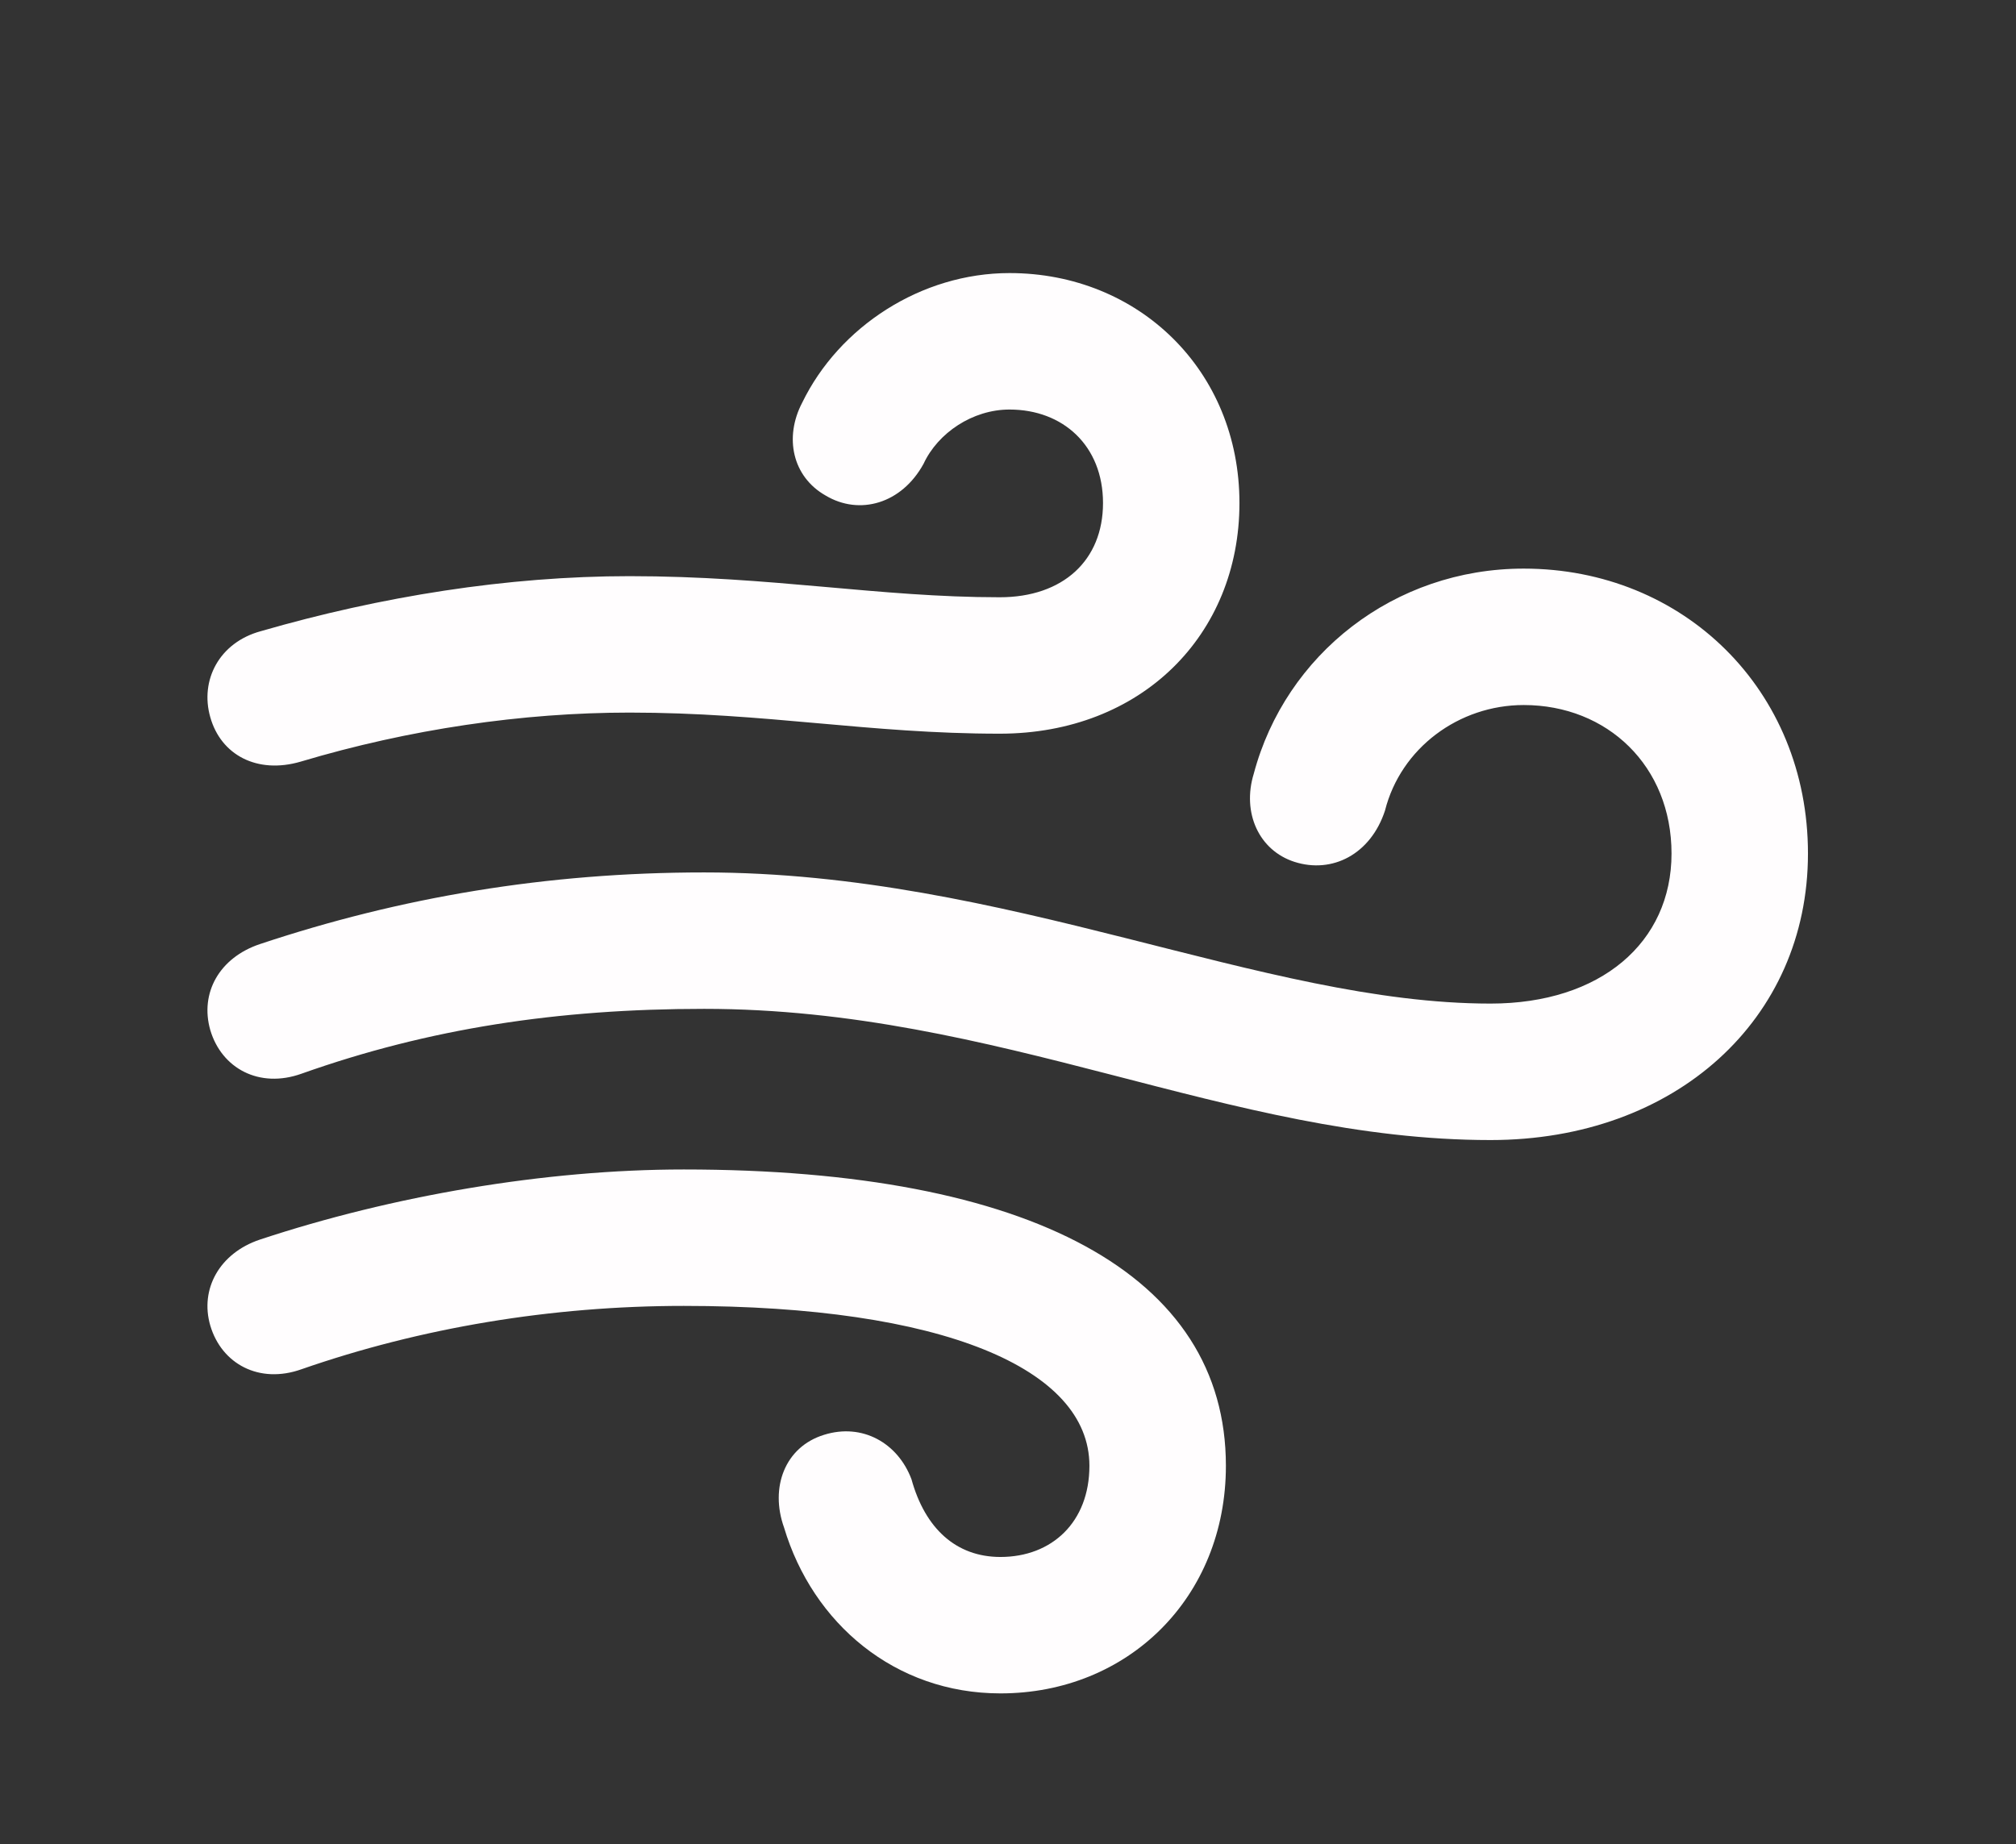 <svg width="47" height="43" viewBox="0 0 47 43" fill="none" xmlns="http://www.w3.org/2000/svg">
<rect x="0" y="0" width="47" height="43" fill="#333333" stroke="none"/>
<path d="M7.012 17.758C9.543 17.002 12.18 16.615 14.676 16.615C17.857 16.615 20.248 17.107 23.307 17.107C26.611 17.107 28.896 14.805 28.896 11.729C28.896 8.635 26.541 6.367 23.535 6.367C21.479 6.367 19.562 7.615 18.701 9.391C18.279 10.199 18.473 11.113 19.246 11.553C20.037 12.027 21.021 11.746 21.531 10.815C21.865 10.094 22.674 9.549 23.535 9.549C24.783 9.549 25.715 10.393 25.715 11.729C25.715 13.065 24.783 13.926 23.307 13.926C20.477 13.926 17.998 13.434 14.676 13.434C11.828 13.434 8.875 13.908 6.08 14.717C5.113 14.98 4.656 15.859 4.902 16.721C5.148 17.6 5.992 18.057 7.012 17.758ZM34.75 26.582C39.057 26.582 42.15 23.77 42.15 19.902C42.15 16.088 39.25 13.258 35.523 13.258C32.5 13.258 29.969 15.262 29.23 18.039C28.949 18.953 29.354 19.832 30.18 20.096C31.059 20.377 31.955 19.92 32.289 18.9C32.658 17.441 34.012 16.439 35.523 16.439C37.475 16.439 38.969 17.863 38.969 19.902C38.969 21.977 37.316 23.4 34.75 23.4C29.424 23.4 23.482 20.342 16.416 20.342C12.742 20.342 9.332 20.922 6.062 22.012C5.113 22.328 4.656 23.154 4.902 24.016C5.166 24.912 6.045 25.387 7.029 25.035C10 23.98 13.006 23.523 16.416 23.523C23.307 23.523 28.65 26.582 34.75 26.582ZM23.324 39.484C26.295 39.484 28.58 37.252 28.58 34.176C28.58 29.729 24.045 27.268 15.941 27.268C12.707 27.268 9.139 27.883 6.062 28.902C5.113 29.219 4.656 30.062 4.902 30.906C5.166 31.803 6.045 32.277 7.029 31.926C9.807 30.959 12.848 30.449 15.941 30.449C21.971 30.449 25.398 31.908 25.398 34.176C25.398 35.494 24.52 36.303 23.324 36.303C22.287 36.303 21.566 35.635 21.25 34.492C20.934 33.648 20.107 33.174 19.211 33.455C18.297 33.736 17.945 34.685 18.279 35.617C18.947 37.85 20.863 39.484 23.324 39.484Z" fill="#FFFDFE"/>
</svg>
